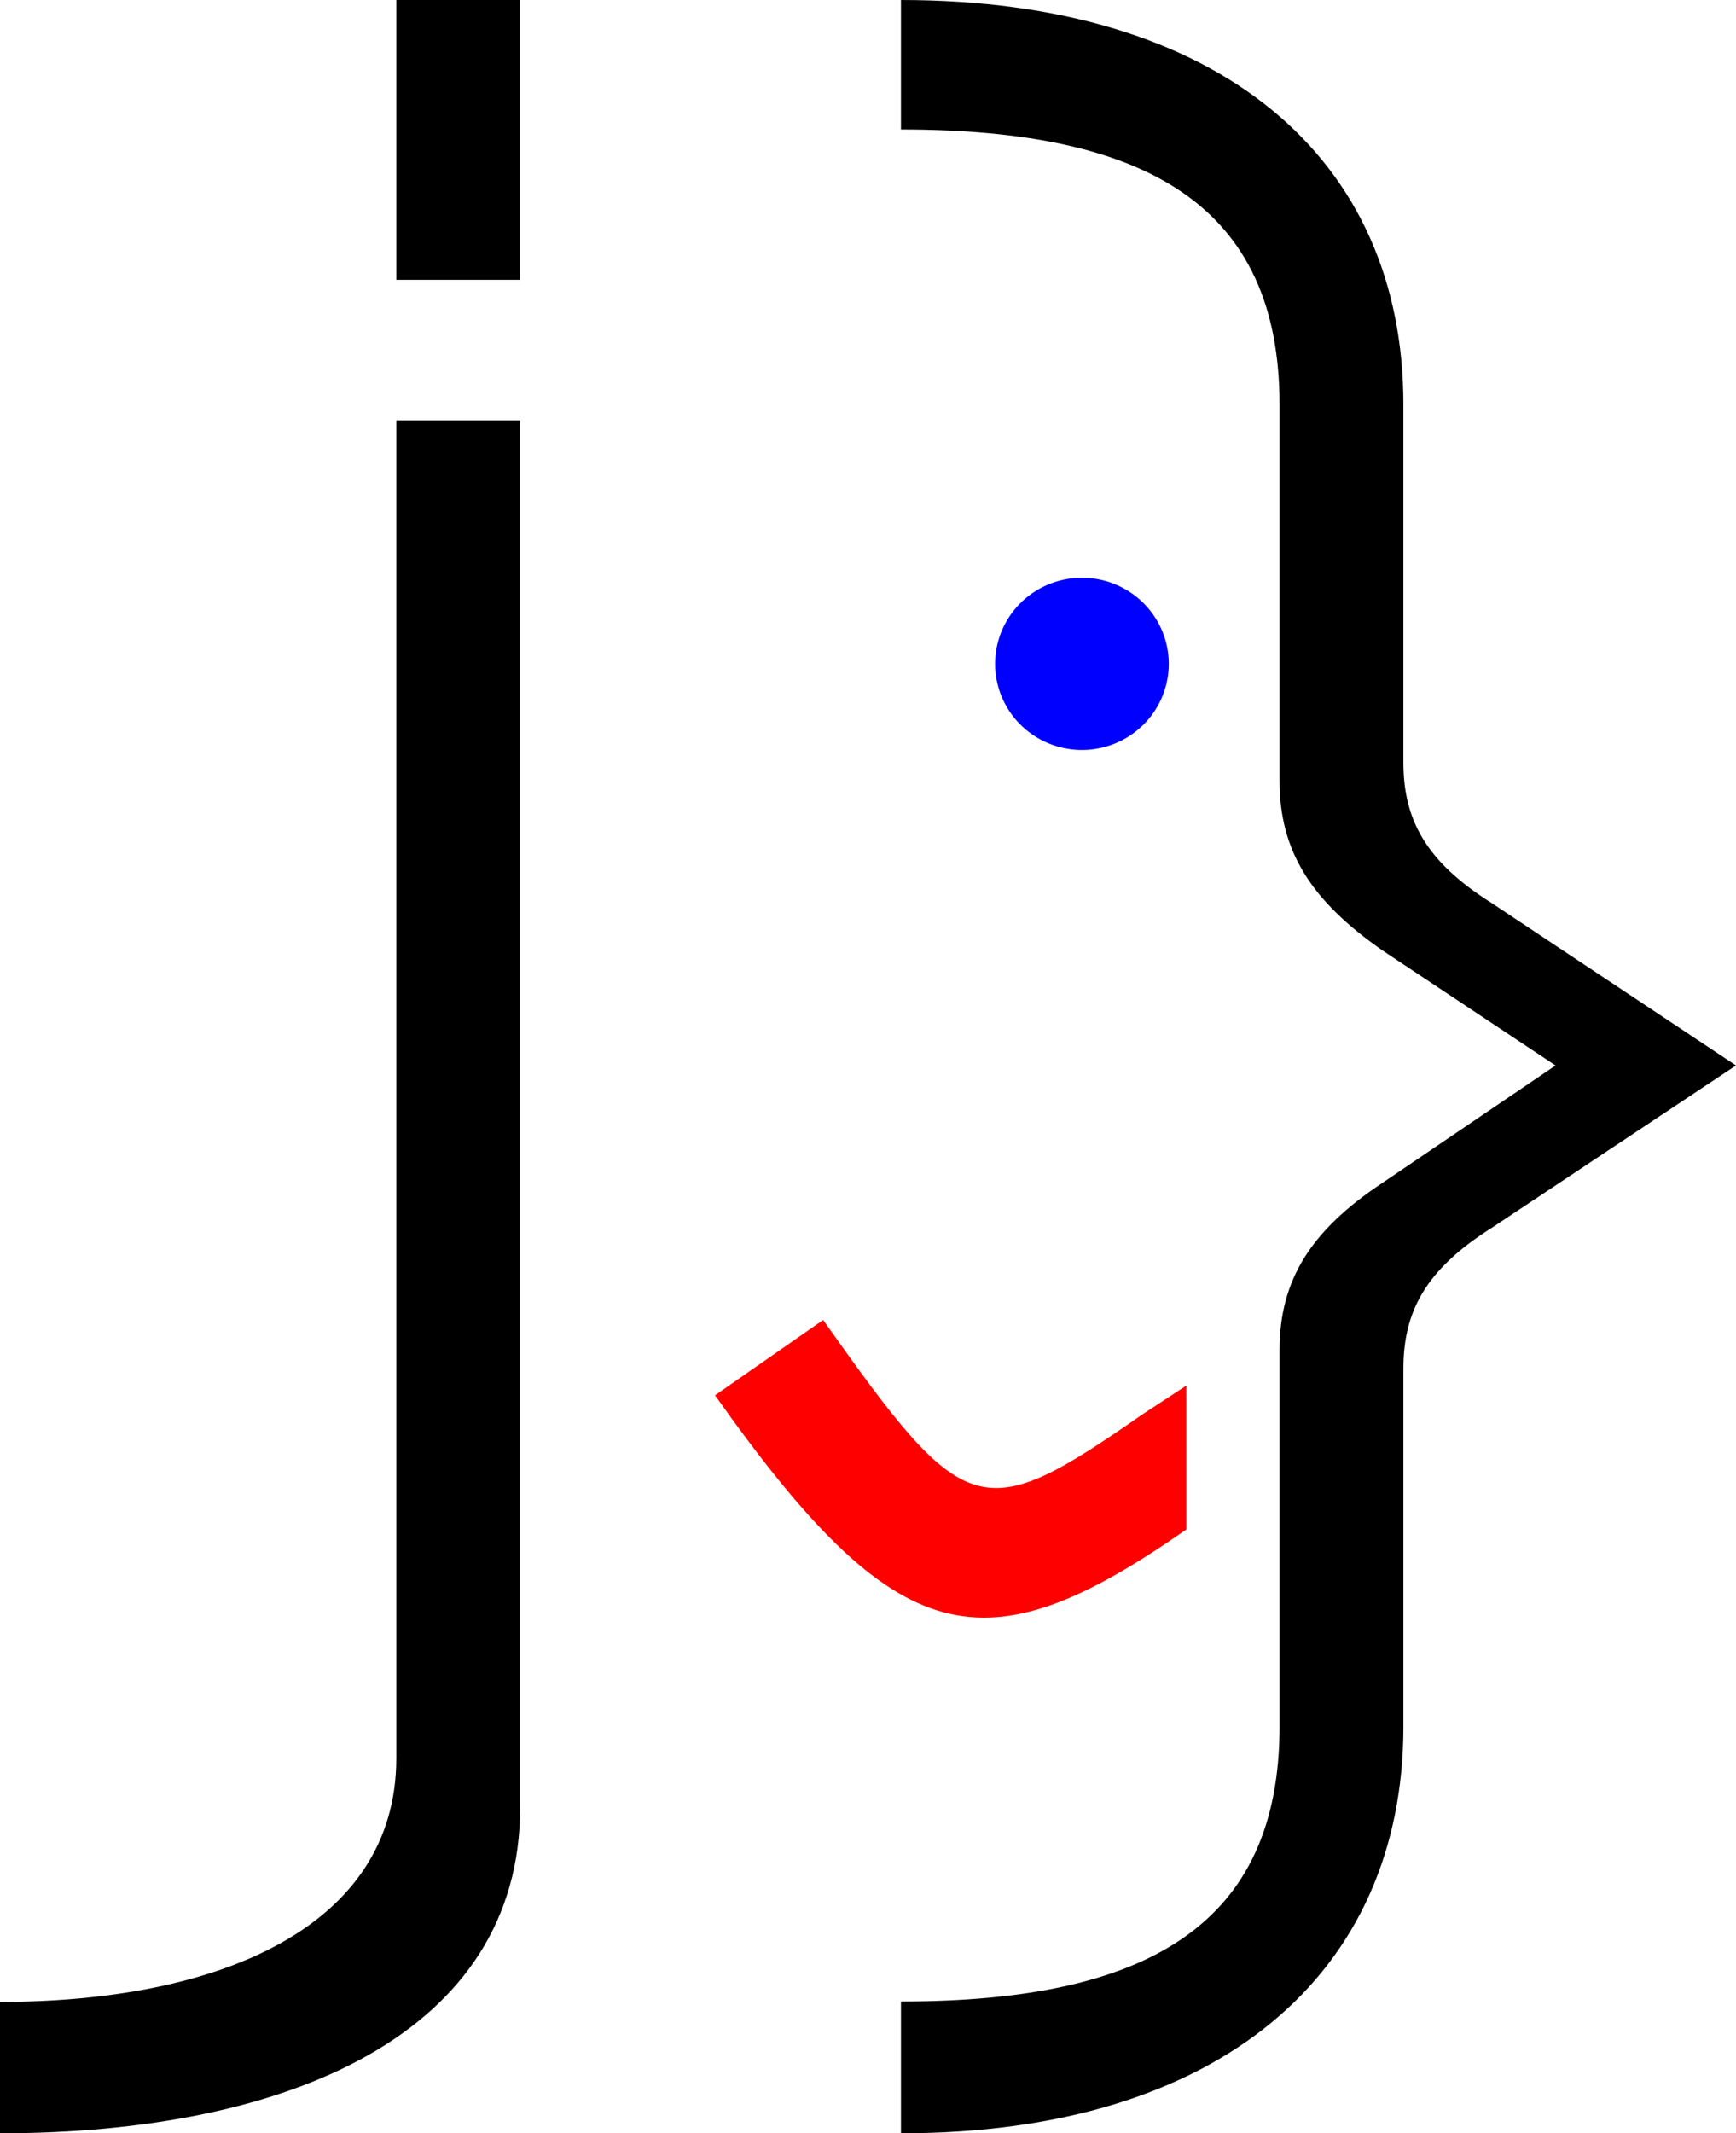 <?xml version="1.0" encoding="UTF-8" standalone="no"?>
<!-- Created with Inkscape (http://www.inkscape.org/) -->

<svg
   xmlns:dc="http://purl.org/dc/elements/1.1/"
   xmlns:cc="http://creativecommons.org/ns#"
   xmlns:rdf="http://www.w3.org/1999/02/22-rdf-syntax-ns#"
   xmlns:svg="http://www.w3.org/2000/svg"
   xmlns="http://www.w3.org/2000/svg"
   version="1.1"
   width="560"
   height="688"
   id="svg2">
  <defs
     id="defs4" />
  <g
     transform="matrix(4,0,0,4,0,-3521.448)"
     id="logo">
    <path
       d="m 41.947,880.362 -9.987,0 0,22.56 9.987,0 0,-22.56 m -9.987,141.748 c 0,13.61 -14.268,19.659 -31.96,19.659 l 0,10.593 c 23.399,0 41.947,-8.128 41.947,-26.275 l 0,-111.831 -9.987,0"
       id="letterj"
       style="fill:#000000;fill-opacity:1" />
    <path
       d="m 103.19,1019.555 c 0,15.929 -10.558,22.18 -30.532,22.18 l 0,10.627 c 25.681,0 40.52,-12.895 40.52,-32.807 l 0,-28.825 c 0,-4.551 1.712,-7.965 7.134,-11.378 L 140,966.267 120.311,953.182 c -5.422,-3.413 -7.134,-6.827 -7.134,-11.378 l 0,-28.825 c 0,-19.912 -14.838,-32.617 -40.52,-32.617 l 0,10.438 c 19.975,0 30.532,6.25 30.532,22.179 l 0,30.342 c 0,5.689 2.568,9.671 8.275,13.654 l 13.982,9.292 -13.982,9.482 c -5.707,3.793 -8.275,7.775 -8.275,13.464 l 0,30.342"
       id="braket"
       style="fill:#000000;fill-opacity:1" />
    <path
       d="m 92.124,994.403 c -13.07,9.1 -14.265,8.601 -25.742,-7.614 l -8.72,6.071 c 14.756,20.847 21.677,22.191 38.015,10.816 l -0.002,-11.602"
       id="mouth"
       style="fill:#ff0000;fill-opacity:1" />
    <path
       d="m 199.027,405.25 a 3.534,3.534 0 1 1 -7.069,0 3.534,3.534 0 1 1 7.069,0 z"
       transform="matrix(1.981,0,0,1.964,-300.017,137.976)"
       id="eye"
       style="fill:#0000ff;fill-opacity:1" />
  </g>
</svg>
